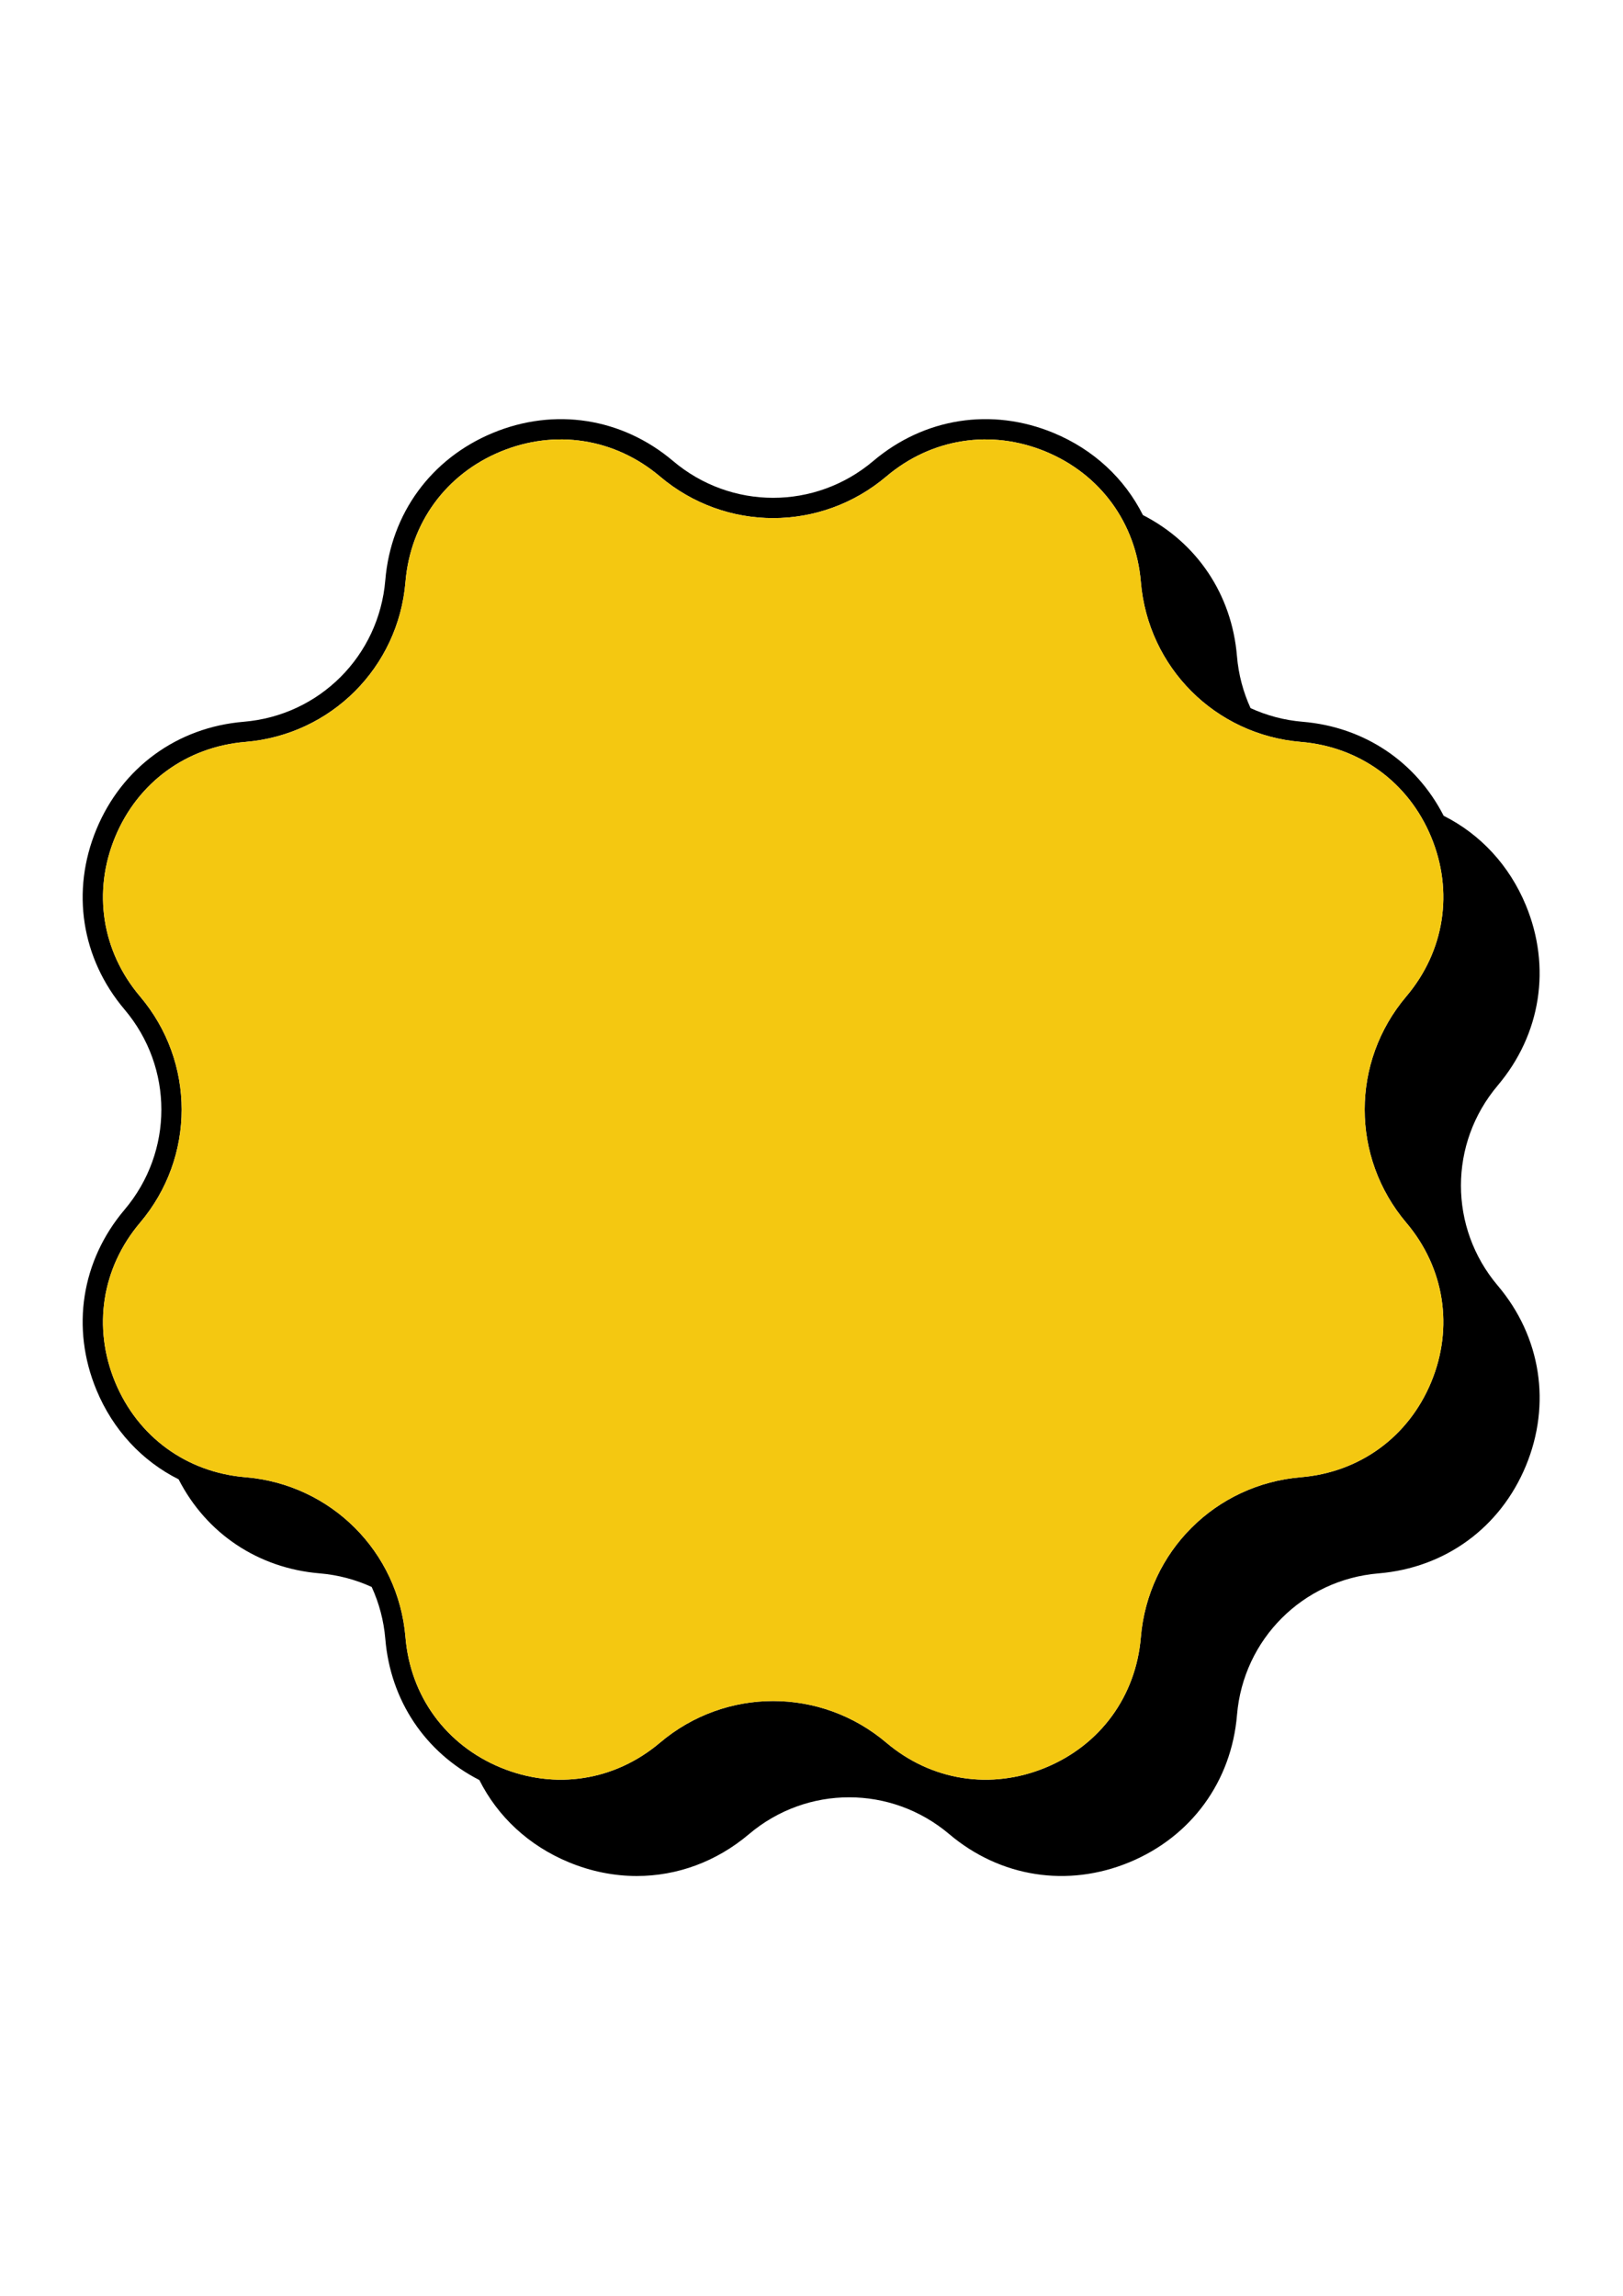 <svg xmlns="http://www.w3.org/2000/svg" xmlns:xlink="http://www.w3.org/1999/xlink" width="1587" zoomAndPan="magnify" viewBox="0 0 1190.25 1683.75" height="2245" preserveAspectRatio="xMidYMid meet" version="1.0"><path fill="#000000" d="M 1098.383 796.105 C 1130.07 758.664 1137.773 709.246 1119.008 663.934 C 1106.828 634.527 1085.535 611.789 1058.73 598.328 C 1038.441 558.66 1000.496 533.133 955.273 529.367 C 941.723 528.234 928.879 524.762 917.125 519.379 C 911.742 507.629 908.273 494.801 907.141 481.23 C 903.371 436.008 877.848 398.066 838.176 377.773 C 824.715 350.969 801.996 329.676 772.59 317.5 C 727.277 298.73 677.859 306.434 640.418 338.121 C 597.887 374.117 536.145 374.117 493.598 338.121 C 456.172 306.453 406.754 298.73 361.441 317.516 C 316.129 336.285 286.648 376.68 282.562 425.559 C 277.941 481.102 234.281 524.742 178.754 529.367 C 129.879 533.43 89.484 562.91 70.715 608.242 C 51.945 653.559 59.652 702.973 91.34 740.418 C 127.336 782.945 127.336 844.688 91.34 887.238 C 59.652 924.68 51.945 974.098 70.715 1019.41 C 82.895 1048.816 104.184 1071.555 130.992 1084.996 C 151.281 1124.668 189.227 1150.191 234.445 1153.961 C 248 1155.094 260.844 1158.562 272.594 1163.945 C 277.98 1175.699 281.449 1188.523 282.582 1202.094 C 286.352 1247.316 311.875 1285.262 351.547 1305.551 C 365.004 1332.355 387.727 1353.648 417.133 1365.828 C 433.469 1372.602 450.344 1375.926 466.996 1375.926 C 496.527 1375.926 525.359 1365.477 549.305 1345.203 C 591.836 1309.207 653.578 1309.207 696.125 1345.203 C 733.57 1376.891 782.969 1384.594 828.301 1365.828 C 873.613 1347.059 903.094 1306.664 907.176 1257.785 C 911.801 1202.262 955.461 1158.602 1010.984 1153.977 C 1059.863 1149.914 1100.258 1120.434 1119.027 1075.102 C 1137.793 1029.77 1130.09 980.371 1098.402 942.926 C 1062.406 900.398 1062.406 838.656 1098.402 796.105 Z M 179.98 1083.453 C 136.746 1079.855 101.031 1053.789 84.434 1013.691 C 67.836 973.613 74.652 929.914 102.68 896.797 C 143.391 848.699 143.391 778.879 102.68 730.801 C 74.652 697.684 67.836 653.984 84.434 613.906 C 101.031 573.824 136.766 547.742 179.98 544.141 C 242.762 538.926 292.145 489.547 297.359 426.766 C 300.961 383.527 327.023 347.812 367.102 331.215 C 407.184 314.621 450.883 321.434 484 349.465 C 532.098 390.176 601.914 390.176 649.996 349.465 C 683.113 321.434 726.812 314.621 766.891 331.215 C 806.969 347.812 833.051 383.547 836.652 426.766 C 841.887 489.547 891.25 538.926 954.031 544.141 C 997.266 547.742 1032.984 573.824 1049.578 613.906 C 1066.176 653.984 1059.363 697.684 1031.332 730.801 C 990.621 778.898 990.621 848.719 1031.332 896.797 C 1059.363 929.914 1066.176 973.613 1049.578 1013.691 C 1032.984 1053.773 997.246 1079.855 954.031 1083.453 C 891.25 1088.691 841.871 1138.051 836.652 1200.832 C 833.051 1244.066 806.988 1279.785 766.891 1296.379 C 726.812 1312.977 683.113 1306.164 649.996 1278.133 C 625.957 1257.785 596.477 1247.594 566.996 1247.594 C 537.52 1247.594 508.039 1257.77 484 1278.133 C 450.883 1306.164 407.184 1312.977 367.102 1296.379 C 327.023 1279.785 300.941 1244.051 297.359 1200.832 C 292.125 1138.051 242.762 1088.672 179.98 1083.453 Z M 179.98 1083.453 " fill-opacity="1" fill-rule="nonzero"/><path fill="#f4c811" d="M 179.98 1083.453 C 136.746 1079.855 101.031 1053.789 84.434 1013.691 C 67.836 973.613 74.652 929.914 102.68 896.797 C 143.391 848.699 143.391 778.879 102.68 730.801 C 74.652 697.684 67.836 653.984 84.434 613.906 C 101.031 573.824 136.766 547.742 179.98 544.141 C 242.762 538.926 292.145 489.547 297.359 426.766 C 300.961 383.527 327.023 347.812 367.102 331.215 C 407.184 314.621 450.883 321.434 484 349.465 C 532.098 390.176 601.914 390.176 649.996 349.465 C 683.113 321.434 726.812 314.621 766.891 331.215 C 806.969 347.812 833.051 383.547 836.652 426.766 C 841.887 489.547 891.25 538.926 954.031 544.141 C 997.266 547.742 1032.984 573.824 1049.578 613.906 C 1066.176 653.984 1059.363 697.684 1031.332 730.801 C 990.621 778.898 990.621 848.719 1031.332 896.797 C 1059.363 929.914 1066.176 973.613 1049.578 1013.691 C 1032.984 1053.773 997.246 1079.855 954.031 1083.453 C 891.25 1088.691 841.871 1138.051 836.652 1200.832 C 833.051 1244.066 806.988 1279.785 766.891 1296.379 C 726.812 1312.977 683.113 1306.164 649.996 1278.133 C 625.957 1257.785 596.477 1247.594 566.996 1247.594 C 537.52 1247.594 508.039 1257.77 484 1278.133 C 450.883 1306.164 407.184 1312.977 367.102 1296.379 C 327.023 1279.785 300.941 1244.051 297.359 1200.832 C 292.125 1138.051 242.762 1088.672 179.98 1083.453 Z M 179.98 1083.453 " fill-opacity="1" fill-rule="nonzero"/></svg>